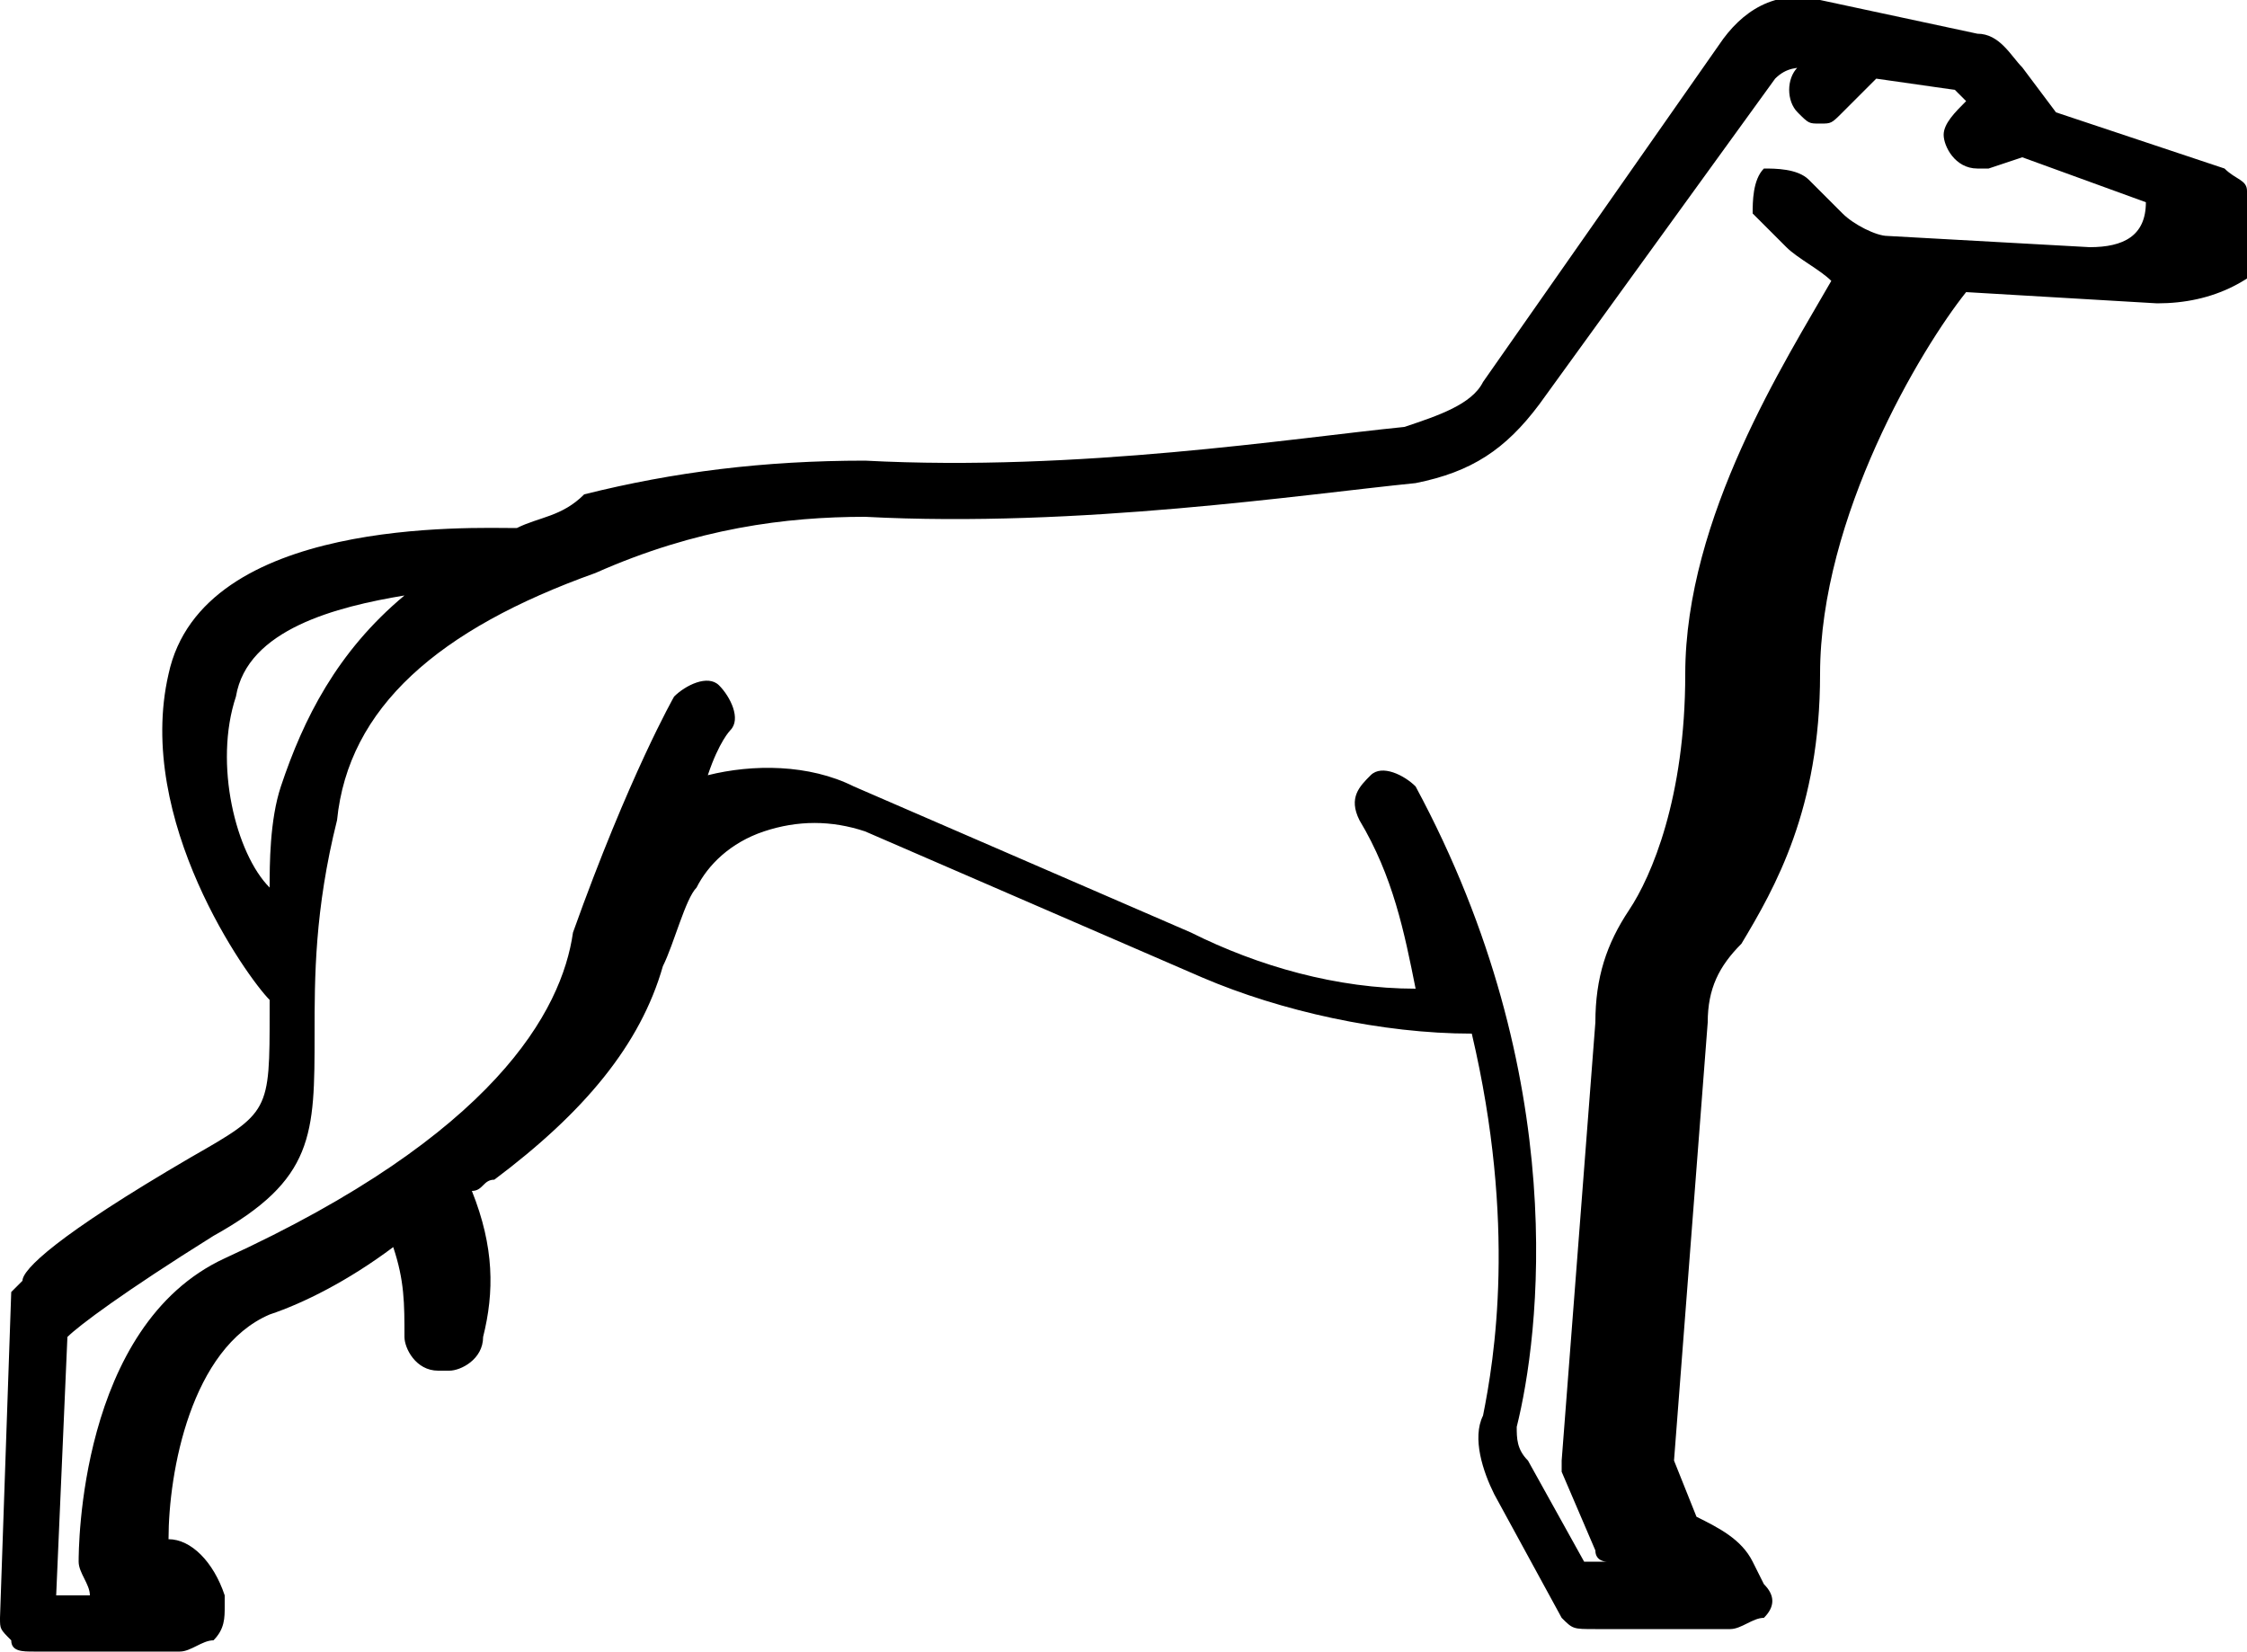 <?xml version="1.0" encoding="utf-8"?>
<!-- Generator: Adobe Illustrator 21.0.0, SVG Export Plug-In . SVG Version: 6.00 Build 0)  -->
<svg version="1.1" id="Capa_1" xmlns="http://www.w3.org/2000/svg" xmlns:xlink="http://www.w3.org/1999/xlink" x="0px" y="0px"
	 viewBox="0 0 20 14.7" style="enable-background:new 0 0 20 14.7;" xml:space="preserve">
<path id="path1_fill_1_" d="M20,1.7c0-0.1-0.1-0.1-0.2-0.2L18.3,1L18,0.6c-0.1-0.1-0.2-0.3-0.4-0.3L16.2,0c-0.4-0.1-0.7,0.1-0.9,0.4
	l-2.1,3c-0.1,0.2-0.4,0.3-0.7,0.4c-1,0.1-2.9,0.4-4.8,0.3C6.8,4.1,6,4.2,5.2,4.4C5,4.6,4.8,4.6,4.6,4.7C4.2,4.7,1.8,4.6,1.5,6
	C1.2,7.3,2.2,8.7,2.4,8.9c0,0,0,0,0,0.1c0,0.9,0,0.9-0.7,1.3c-1.2,0.7-1.5,1-1.5,1.1c-0.1,0.1-0.1,0.1-0.1,0.1L0,14.4
	c0,0.1,0,0.1,0.1,0.2c0,0.1,0.1,0.1,0.2,0.1h1.3c0.1,0,0.2-0.1,0.3-0.1C2,14.5,2,14.4,2,14.3v-0.1c-0.1-0.3-0.3-0.5-0.5-0.5
	c0-0.6,0.2-1.7,0.9-2c0.3-0.1,0.7-0.3,1.1-0.6c0.1,0.3,0.1,0.5,0.1,0.8c0,0.1,0.1,0.3,0.3,0.3H4c0.1,0,0.3-0.1,0.3-0.3
	c0.1-0.4,0.1-0.8-0.1-1.3c0.1,0,0.1-0.1,0.2-0.1c0.8-0.6,1.3-1.2,1.5-1.9C6,8.4,6.1,8,6.2,7.9c0.1-0.2,0.3-0.4,0.6-0.5
	s0.6-0.1,0.9,0l3,1.3c0.7,0.3,1.6,0.5,2.4,0.5c0.4,1.7,0.2,2.9,0.1,3.4c-0.1,0.2,0,0.5,0.1,0.7l0.6,1.1c0.1,0.1,0.1,0.1,0.3,0.1h1.2
	c0.1,0,0.2-0.1,0.3-0.1c0.1-0.1,0.1-0.2,0-0.3l-0.1-0.2c-0.1-0.2-0.3-0.3-0.5-0.4L14.9,13l0.3-3.9c0-0.3,0.1-0.5,0.3-0.7
	c0.3-0.5,0.7-1.2,0.7-2.4c0-1.4,0.9-2.9,1.3-3.4l1.7,0.1c0.5,0,0.9-0.2,1.2-0.6L20,1.9C20,1.8,20,1.8,20,1.7z M2.1,6.2
	C2.2,5.6,3,5.4,3.6,5.3C3,5.8,2.7,6.4,2.5,7C2.4,7.3,2.4,7.7,2.4,7.9C2.1,7.6,1.9,6.8,2.1,6.2z M18.6,2.2l-1.8-0.1
	c-0.1,0-0.3-0.1-0.4-0.2l-0.3-0.3c-0.1-0.1-0.3-0.1-0.4-0.1c-0.1,0.1-0.1,0.3-0.1,0.4l0.3,0.3c0.1,0.1,0.3,0.2,0.4,0.3
	C15.9,3.2,15,4.6,15,6c0,1.1-0.3,1.8-0.5,2.1c-0.2,0.3-0.3,0.6-0.3,1L13.9,13c0,0.1,0,0.1,0,0.1l0.3,0.7c0,0.1,0.1,0.1,0.1,0.1h-0.2
	L13.6,13c-0.1-0.1-0.1-0.2-0.1-0.3c0.2-0.8,0.5-3.1-0.9-5.7c-0.1-0.1-0.3-0.2-0.4-0.1S12,7.1,12.1,7.3c0.3,0.5,0.4,1,0.5,1.5
	c-0.7,0-1.4-0.2-2-0.5L7.6,7C7.2,6.8,6.7,6.8,6.3,6.9c0.1-0.3,0.2-0.4,0.2-0.4c0.1-0.1,0-0.3-0.1-0.4S6.1,6.1,6,6.2
	c0,0-0.4,0.7-0.9,2.1C5,9,4.4,10.1,2,11.2c-1.3,0.6-1.3,2.6-1.3,2.7s0.1,0.2,0.1,0.3H0.5l0.1-2.3c0.1-0.1,0.5-0.4,1.3-0.9
	c0.9-0.5,0.9-0.9,0.9-1.8c0-0.5,0-1.1,0.2-1.9c0.1-1,0.9-1.7,2.3-2.2C6.2,4.7,7,4.6,7.7,4.6c1.9,0.1,3.9-0.2,4.9-0.3
	c0.5-0.1,0.8-0.3,1.1-0.7l2.1-2.9c0.1-0.1,0.2-0.1,0.3-0.1H16c-0.1,0.1-0.1,0.3,0,0.4s0.1,0.1,0.2,0.1c0.1,0,0.1,0,0.2-0.1l0.3-0.3
	l0.7,0.1l0.1,0.1c-0.1,0.1-0.2,0.2-0.2,0.3c0,0.1,0.1,0.3,0.3,0.3c0,0,0,0,0.1,0L18,1.4l1.1,0.4C19.1,2.1,18.9,2.2,18.6,2.2z"/>
</svg>
